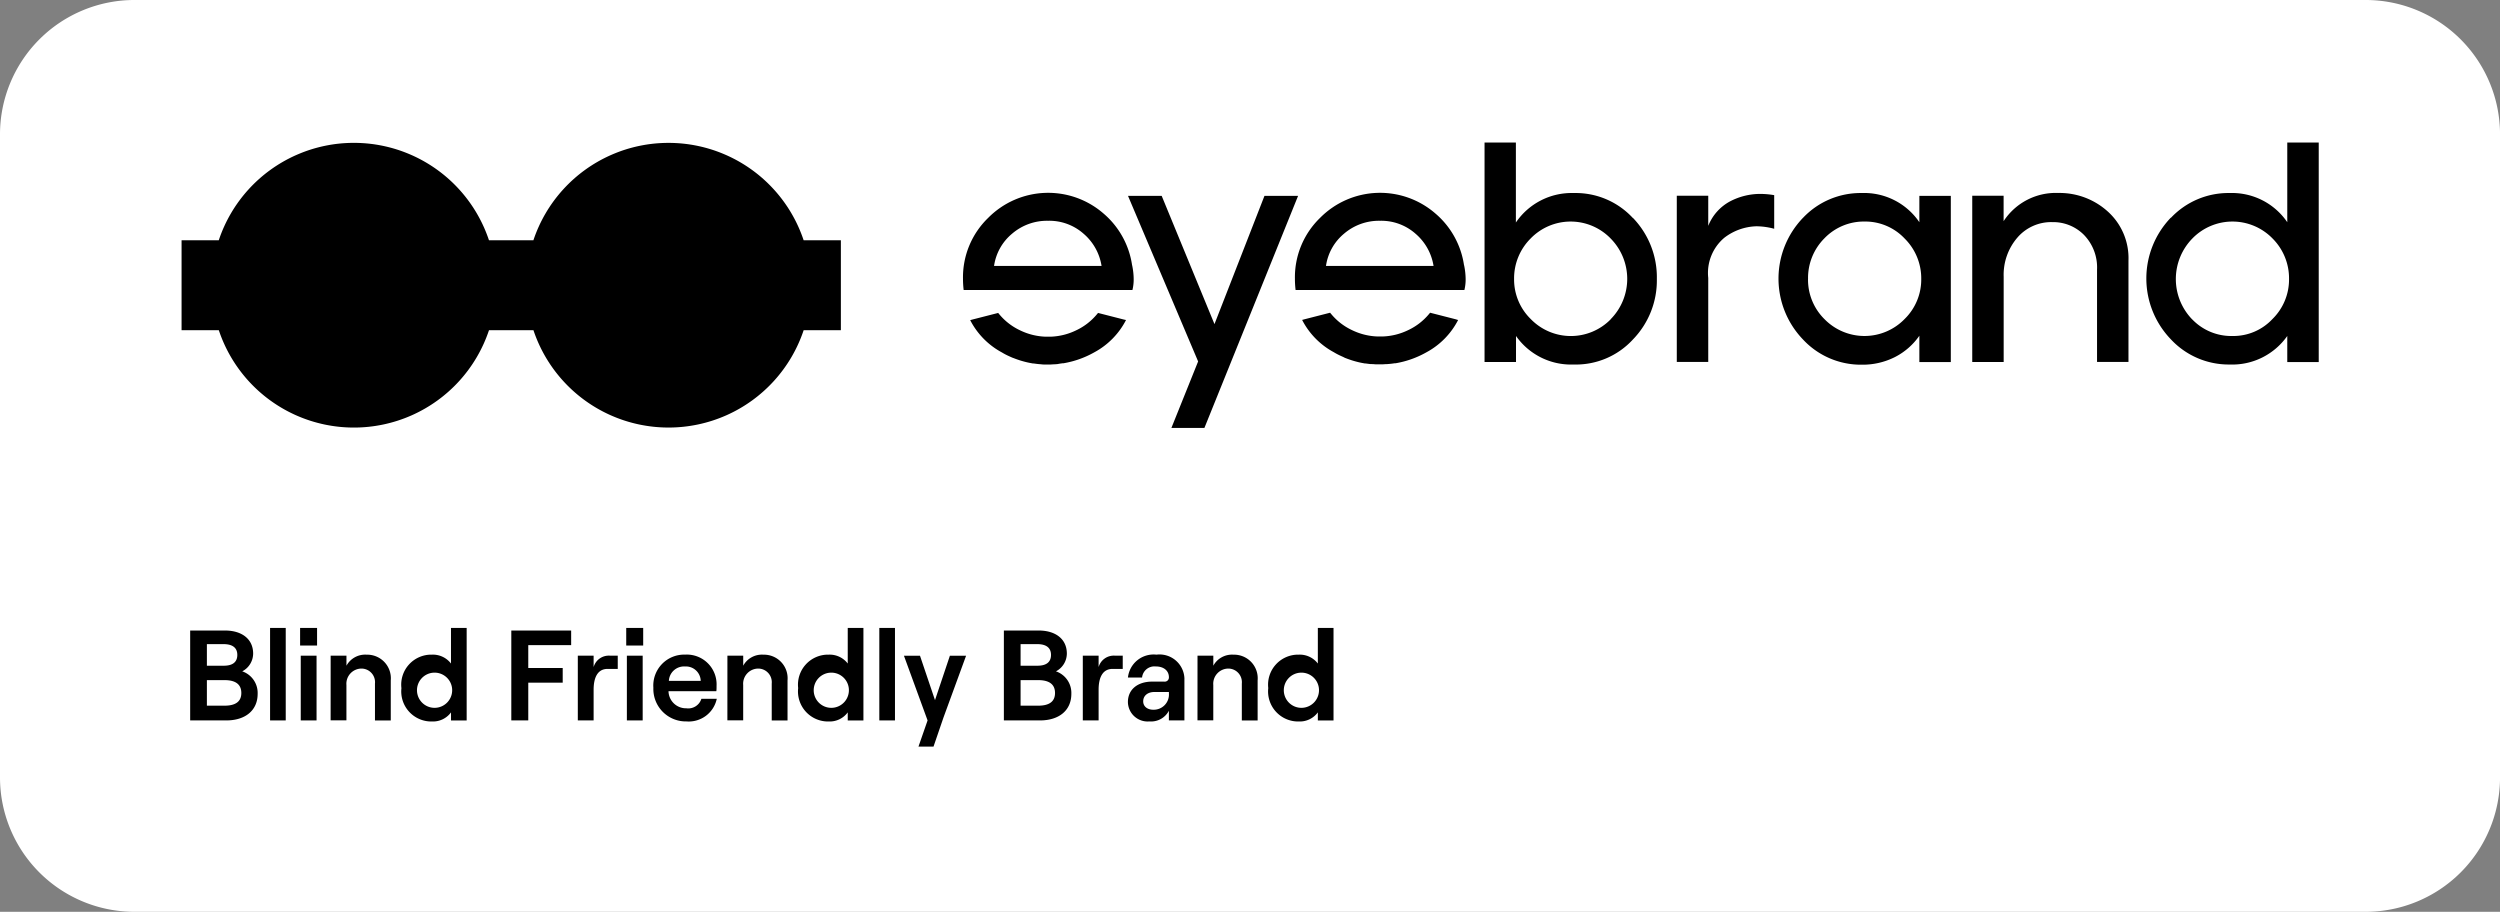 <svg xmlns="http://www.w3.org/2000/svg" width="82.254" height="30" viewBox="0 0 82.254 30">
    <rect x="0" y="0" width="82.254" height="30" fill="#808080" stroke="none"/>
    <defs>
        <clipPath id="4fgldmhl7a">
            <path data-name="Rectangle 13" style="fill:none" d="M0 0h82.254v30H0z"/>
        </clipPath>
    </defs>
    <g data-name="Group 6">
        <g data-name="Group 5" style="clip-path:url(#4fgldmhl7a)">
            <path data-name="Path 54" d="M77.831 0H4.424A4.423 4.423 0 0 0 0 4.424v21.152A4.423 4.423 0 0 0 4.424 30h73.407a4.423 4.423 0 0 0 4.424-4.424V4.424A4.423 4.423 0 0 0 77.831 0" style="fill:#fff"/>
            <path data-name="Path 55" d="M6.257 20.745h1.146c.541 0 .926.27.926.76a.664.664 0 0 1-.359.583.751.751 0 0 1 .507.74c0 .549-.41.875-1.032.875H6.257zm1.107 1.158c.3 0 .444-.127.444-.355s-.148-.355-.452-.355h-.549v.71zm.022 1.315c.376 0 .554-.144.554-.418s-.178-.423-.554-.423h-.579v.841z"/>
            <path data-name="Rectangle 11" d="M8.886 20.66h.515v3.043h-.515z"/>
            <path data-name="Path 56" d="M10.432 21.239h-.558v-.579h.558zm-.537.334h.52v2.13h-.52z"/>
            <path data-name="Path 57" d="M10.879 21.573h.52v.33a.7.7 0 0 1 .664-.363.777.777 0 0 1 .794.845v1.319h-.52v-1.212a.448.448 0 0 0-.444-.495.5.5 0 0 0-.495.541V23.7h-.52z"/>
            <path data-name="Path 58" d="M13.207 22.639a.988.988 0 0 1 1.006-1.1.748.748 0 0 1 .625.292v-1.17h.516v3.043h-.515v-.266a.734.734 0 0 1-.617.3.989.989 0 0 1-1.014-1.1m1.665 0a.579.579 0 1 0-.575.651.58.58 0 0 0 .575-.651"/>
            <path data-name="Path 59" d="M16.823 20.745h1.969v.482h-1.411v.752h1.133v.482h-1.133v1.242h-.558z"/>
            <path data-name="Path 60" d="M19.992 22.008c-.33 0-.461.283-.461.689v1.006h-.52v-2.13h.52v.376a.519.519 0 0 1 .545-.376h.249v.435z"/>
            <path data-name="Path 61" d="M21.162 21.239h-.558v-.579h.558zm-.537.334h.52v2.13h-.52z"/>
            <path data-name="Path 62" d="M23.583 22.992a.943.943 0 0 1-1 .744 1.068 1.068 0 0 1-1.086-1.108 1.017 1.017 0 0 1 1.044-1.09.98.98 0 0 1 1.035 1.027c0 .072 0 .135-.008.177h-1.573a.575.575 0 0 0 .587.562.452.452 0 0 0 .495-.313zm-1.576-.591h1.048a.488.488 0 0 0-.515-.473.5.5 0 0 0-.533.473"/>
            <path data-name="Path 63" d="M23.933 21.573h.52v.33a.7.7 0 0 1 .664-.363.777.777 0 0 1 .794.845v1.319h-.52v-1.212a.448.448 0 0 0-.444-.495.5.5 0 0 0-.495.541V23.7h-.52z"/>
            <path data-name="Path 64" d="M26.261 22.639a.988.988 0 0 1 1.006-1.1.748.748 0 0 1 .625.292v-1.17h.516v3.043h-.516v-.266a.734.734 0 0 1-.617.3.989.989 0 0 1-1.014-1.1m1.665 0a.579.579 0 1 0-.575.651.58.58 0 0 0 .575-.651"/>
            <path data-name="Rectangle 12" d="M28.931 20.66h.515v3.043h-.515z"/>
            <path data-name="Path 65" d="m31.044 23.602-.33.963h-.495l.3-.862-.778-2.129h.528l.494 1.462.49-1.462h.533z"/>
            <path data-name="Path 66" d="M33.029 20.745h1.146c.541 0 .926.27.926.76a.664.664 0 0 1-.359.583.751.751 0 0 1 .507.74c0 .549-.41.875-1.032.875h-1.188zm1.107 1.158c.3 0 .444-.127.444-.355s-.148-.355-.452-.355h-.549v.71zm.022 1.315c.376 0 .554-.144.554-.418s-.178-.423-.554-.423h-.579v.841z"/>
            <path data-name="Path 67" d="M36.607 22.008c-.33 0-.461.283-.461.689v1.006h-.52v-2.13h.52v.376a.519.519 0 0 1 .545-.376h.249v.435z"/>
            <path data-name="Path 68" d="M38.969 22.333v1.369h-.511v-.317a.661.661 0 0 1-.638.351.65.65 0 0 1-.71-.638c0-.414.321-.672.8-.672h.393a.137.137 0 0 0 .156-.144c0-.207-.161-.355-.435-.355a.408.408 0 0 0-.448.364h-.465a.849.849 0 0 1 .938-.752.82.82 0 0 1 .921.794m-.511.469v-.034h-.478c-.22 0-.368.122-.368.308 0 .165.135.275.33.275a.5.5 0 0 0 .515-.549"/>
            <path data-name="Path 69" d="M39.4 21.573h.52v.33a.7.7 0 0 1 .664-.363.777.777 0 0 1 .794.845v1.319h-.52v-1.212a.448.448 0 0 0-.444-.495.5.5 0 0 0-.495.541V23.7h-.52z"/>
            <path data-name="Path 70" d="M41.728 22.639a.988.988 0 0 1 1.006-1.1.748.748 0 0 1 .625.292v-1.17h.516v3.043h-.516v-.266a.734.734 0 0 1-.617.3.989.989 0 0 1-1.014-1.1m1.665 0a.579.579 0 1 0-.575.651.58.58 0 0 0 .575-.651"/>
            <path data-name="Path 71" d="M27.666 7.905v2.958h-1.224a4.686 4.686 0 0 1-8.891 0h-1.462a4.685 4.685 0 0 1-8.89 0H5.974V7.905h1.224a4.685 4.685 0 0 1 8.89 0h1.462a4.686 4.686 0 0 1 8.891 0z"/>
            <path data-name="Path 72" d="m41.603 6.444-1.645 4.22-1.737-4.22h-1.108l2.307 5.448-.879 2.187h1.086l3.082-7.635z"/>
            <path data-name="Path 73" d="M43.627 8.749a1.688 1.688 0 0 1 .59-1.057 1.765 1.765 0 0 1 1.19-.428 1.7 1.7 0 0 1 1.169.428 1.754 1.754 0 0 1 .59 1.057zm4.542-.02a2.758 2.758 0 0 0-.937-1.7 2.776 2.776 0 0 0-3.8.14 2.72 2.72 0 0 0-.827 2 3.079 3.079 0 0 0 .022.372h5.554a1.463 1.463 0 0 0 .041-.351 2.344 2.344 0 0 0-.051-.464"/>
            <path data-name="Path 74" d="M47.974 10.529a2.507 2.507 0 0 1-1.044 1.063 3.113 3.113 0 0 1-1.013.36h-.029l-.094.013-.074.008-.084.007c-.053 0-.105.006-.159.008h-.135c-.054 0-.106 0-.158-.008l-.088-.001-.072-.008-.095-.013h-.024a3.009 3.009 0 0 1-.39-.091l-.039-.012-.091-.031a2.924 2.924 0 0 1-.12-.045h-.005l-.064-.033-.049-.022-.076-.035a1.963 1.963 0 0 1-.185-.1 2.507 2.507 0 0 1-1.044-1.063l.081-.022.64-.164.2-.051a.668.668 0 0 0 .042.051 1.984 1.984 0 0 0 .677.521 2.078 2.078 0 0 0 .849.21H45.484a2.078 2.078 0 0 0 .849-.21 1.984 1.984 0 0 0 .677-.521.943.943 0 0 0 .042-.051l.2.051.64.164z"/>
            <path data-name="Path 75" d="M32.706 8.749a1.687 1.687 0 0 1 .59-1.057 1.762 1.762 0 0 1 1.189-.428 1.7 1.7 0 0 1 1.169.428 1.75 1.75 0 0 1 .589 1.057zm4.542-.02a2.755 2.755 0 0 0-.936-1.7 2.776 2.776 0 0 0-3.8.14 2.718 2.718 0 0 0-.828 2 3.079 3.079 0 0 0 .022.372h5.553a1.462 1.462 0 0 0 .041-.351 2.306 2.306 0 0 0-.051-.464"/>
            <path data-name="Path 76" d="M37.048 10.529a2.507 2.507 0 0 1-1.044 1.063 3.113 3.113 0 0 1-1.013.36h-.029l-.094.013-.076.014-.084.007c-.053 0-.105.006-.159.008h-.135c-.054 0-.106 0-.158-.008l-.084-.007-.072-.008-.095-.013h-.024a3.009 3.009 0 0 1-.39-.091l-.039-.012-.091-.031a2.924 2.924 0 0 1-.12-.045h-.005l-.061-.026-.049-.022-.076-.035a1.963 1.963 0 0 1-.185-.1 2.507 2.507 0 0 1-1.044-1.063l.081-.022.64-.164.2-.051a.668.668 0 0 0 .042.051 1.984 1.984 0 0 0 .677.521 2.078 2.078 0 0 0 .849.21H34.559a2.078 2.078 0 0 0 .849-.21 1.984 1.984 0 0 0 .677-.521.943.943 0 0 0 .042-.051l.2.051.64.164z"/>
            <path data-name="Path 77" d="M52.997 10.503a1.837 1.837 0 0 1-2.632-.005 1.818 1.818 0 0 1-.549-1.32 1.85 1.85 0 0 1 .544-1.331 1.833 1.833 0 0 1 2.633 0 1.89 1.89 0 0 1 0 2.656m.729-3.332a2.56 2.56 0 0 0-1.924-.82h-.03a2.217 2.217 0 0 0-1.893.97V4.689h-1.031v7.222h1.035v-.857a2.211 2.211 0 0 0 1.893.939 2.547 2.547 0 0 0 1.955-.825 2.785 2.785 0 0 0 .786-1.991 2.816 2.816 0 0 0-.786-2.007"/>
            <path data-name="Path 78" d="M57.91 6.38a2.144 2.144 0 0 0-.982.242 1.57 1.57 0 0 0-.724.81v-.991h-1.035v5.468h1.035V9.145a1.513 1.513 0 0 1 .531-1.324 1.816 1.816 0 0 1 1.049-.376 2.3 2.3 0 0 1 .59.082V6.421a2.754 2.754 0 0 0-.466-.041"/>
            <path data-name="Path 79" d="M59.487 9.177a1.822 1.822 0 0 0 .544 1.326 1.84 1.84 0 0 0 2.633-.006 1.817 1.817 0 0 0 .548-1.32 1.844 1.844 0 0 0-.548-1.331 1.778 1.778 0 0 0-1.314-.557 1.8 1.8 0 0 0-1.324.552 1.846 1.846 0 0 0-.538 1.337m-.165-2.012a2.605 2.605 0 0 1 1.934-.815 2.194 2.194 0 0 1 1.893.96v-.866h1.035v5.468H63.15v-.867a2.183 2.183 0 0 1-.8.7 2.353 2.353 0 0 1-1.091.253 2.6 2.6 0 0 1-1.939-.831 2.888 2.888 0 0 1 0-4"/>
            <path data-name="Path 80" d="M64.888 6.441h1.034v.836a2.047 2.047 0 0 1 1.8-.928 2.363 2.363 0 0 1 1.625.608 2.063 2.063 0 0 1 .683 1.619v3.333h-1.034V8.876a1.537 1.537 0 0 0-.429-1.146 1.425 1.425 0 0 0-1.04-.422 1.466 1.466 0 0 0-1.153.511 1.871 1.871 0 0 0-.45 1.285v2.806H64.89V6.441z"/>
            <path data-name="Path 81" d="M72.128 10.508a1.781 1.781 0 0 0 1.324.547 1.759 1.759 0 0 0 1.314-.557 1.821 1.821 0 0 0 .547-1.321 1.852 1.852 0 0 0-.543-1.331 1.84 1.84 0 0 0-2.637 0 1.908 1.908 0 0 0-.006 2.663m-.7-3.343a2.6 2.6 0 0 1 1.935-.815 2.2 2.2 0 0 1 1.893.96V4.689h1.035v7.223h-1.035v-.858a2.211 2.211 0 0 1-1.893.939 2.6 2.6 0 0 1-1.939-.831 2.887 2.887 0 0 1 0-4"/>
        </g>
    </g>
</svg>
